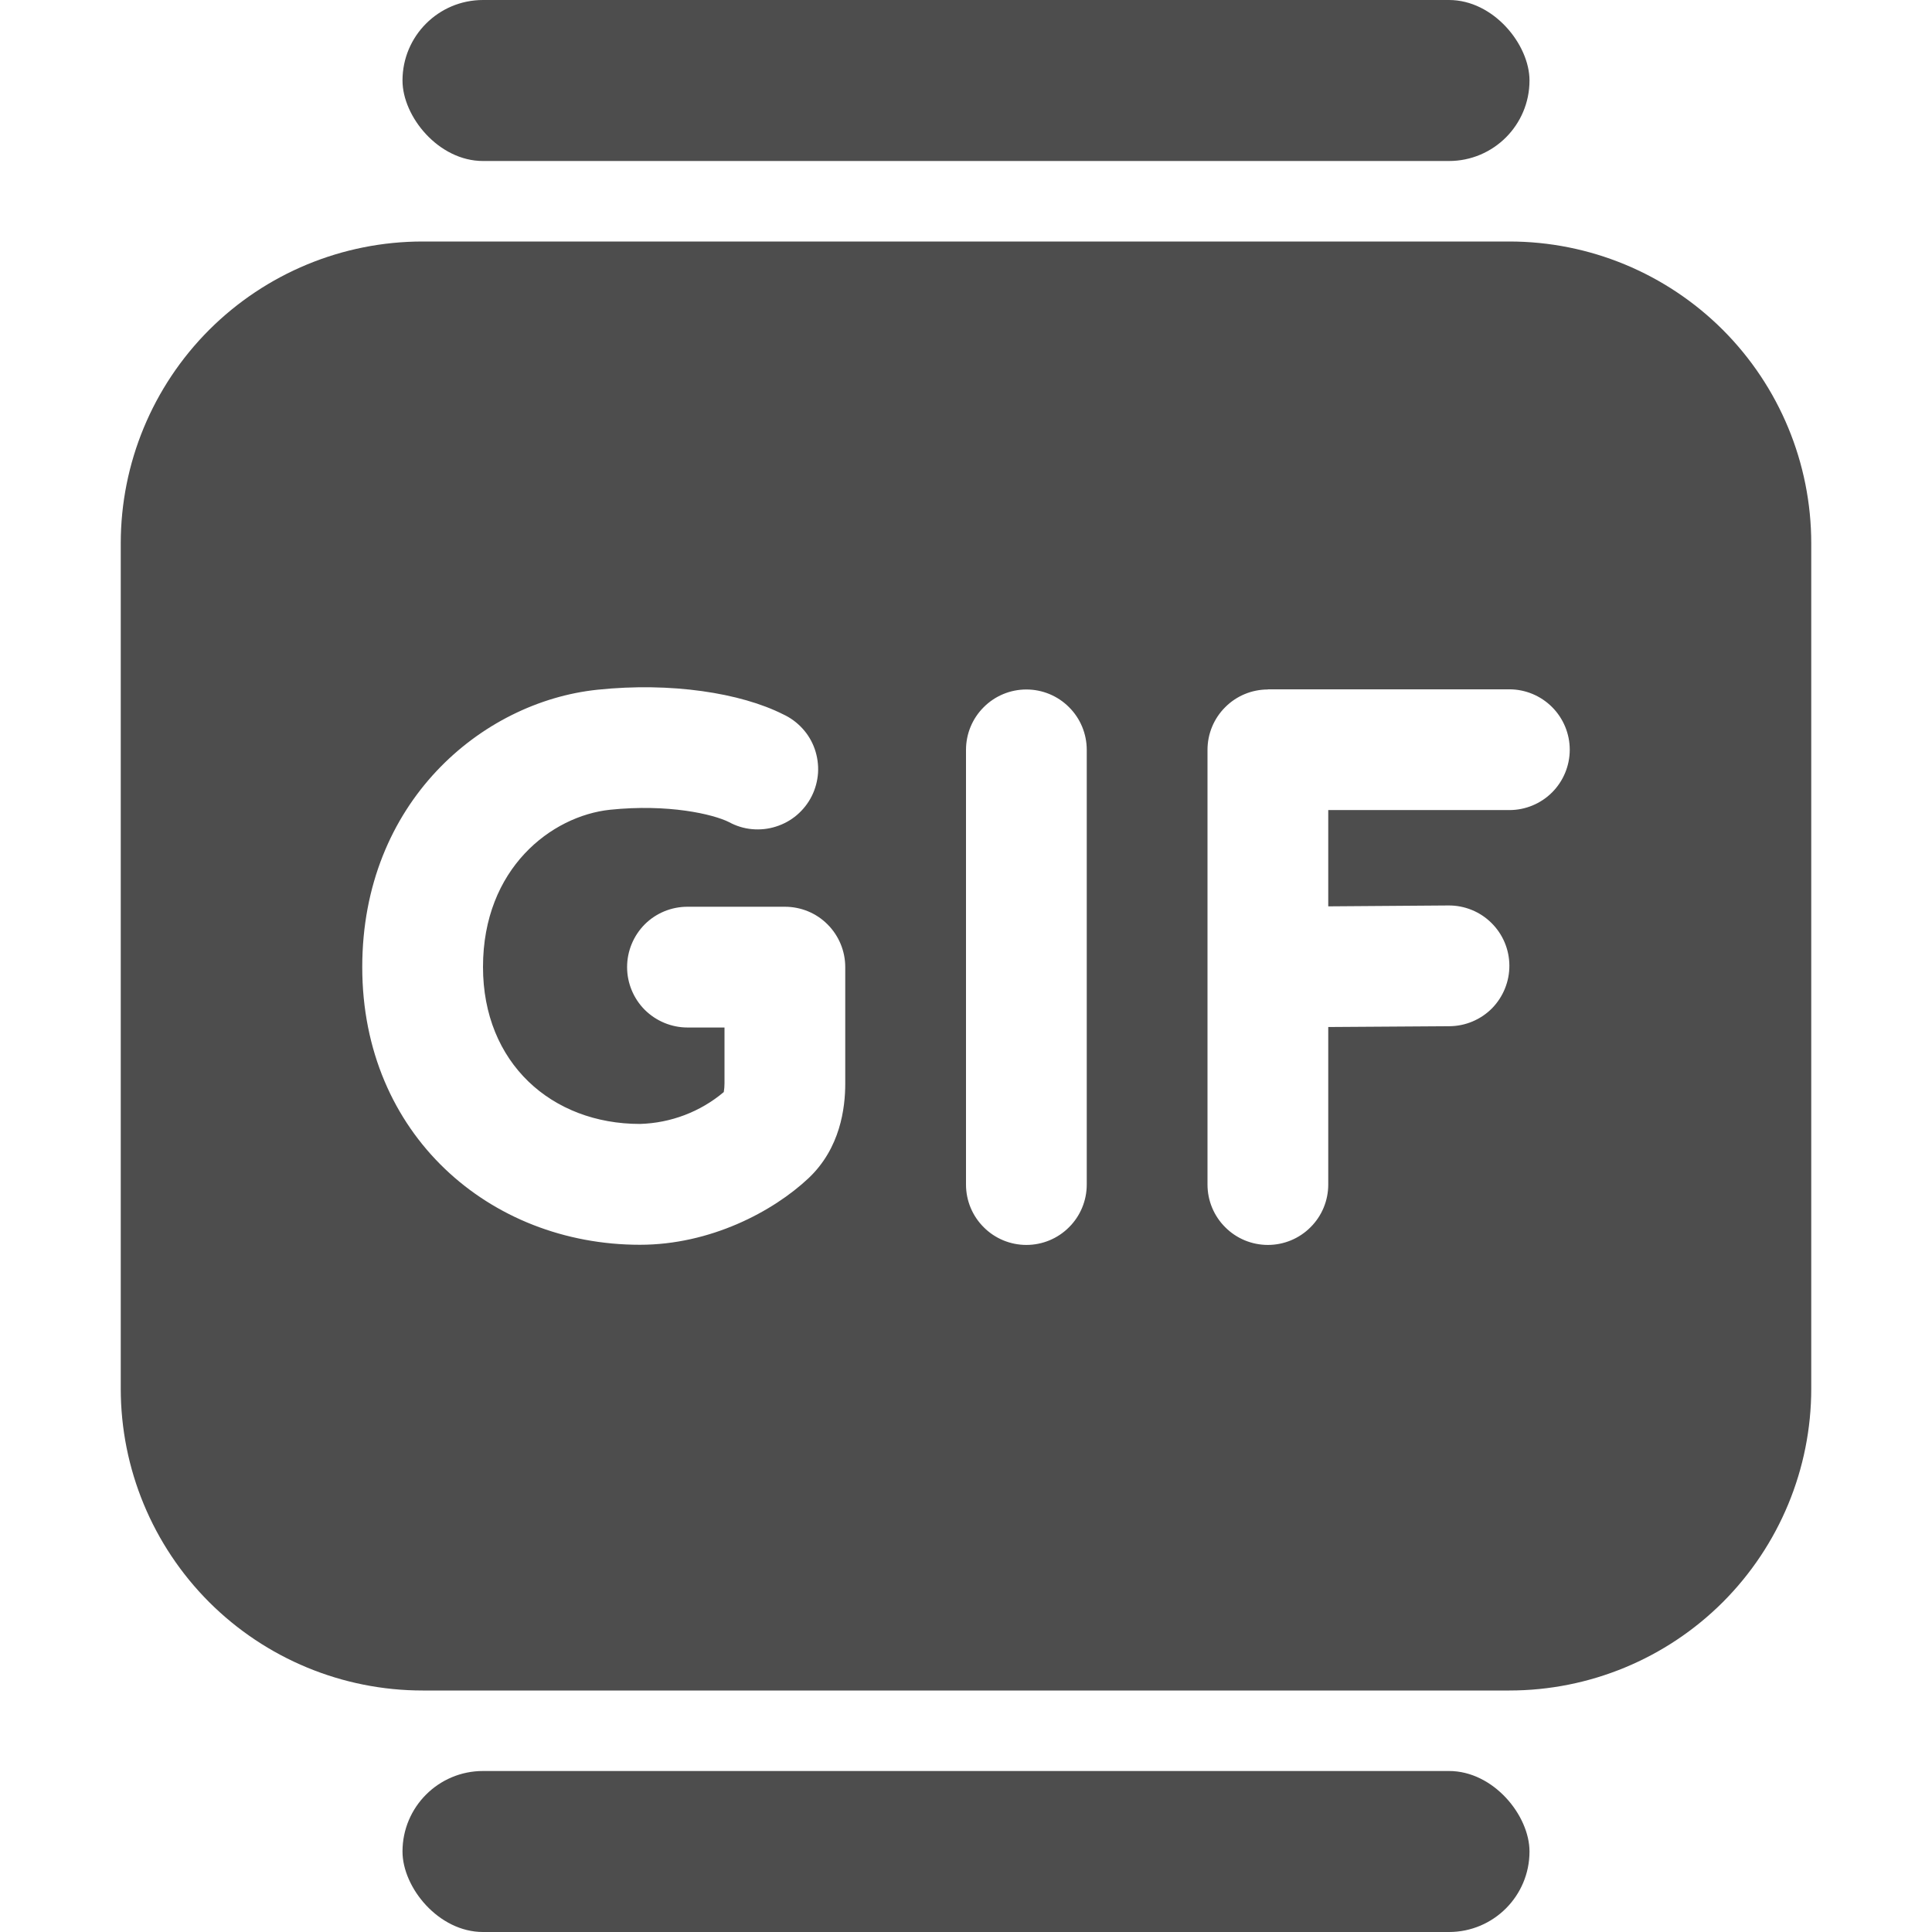 <svg width="24" height="24" viewBox="0 0 24 24" fill="none" xmlns="http://www.w3.org/2000/svg">
<rect x="5" width="14" height="2" rx="1" fill="#4D4D4D"/>
<rect x="5" y="22" width="14" height="2" rx="1" fill="#4D4D4D"/>
<path d="M1.5 6.75C1.5 5.755 1.895 4.802 2.598 4.098C3.302 3.395 4.255 3 5.25 3H18.75C19.745 3 20.698 3.395 21.402 4.098C22.105 4.802 22.5 5.755 22.5 6.75V17.25C22.5 18.245 22.105 19.198 21.402 19.902C20.698 20.605 19.745 21 18.75 21H5.25C4.255 21 3.302 20.605 2.598 19.902C1.895 19.198 1.5 18.245 1.5 17.25V6.75ZM7.578 10.059C8.3 9.984 8.857 10.113 9.057 10.213C9.145 10.261 9.242 10.291 9.342 10.3C9.442 10.309 9.543 10.299 9.639 10.268C9.735 10.238 9.824 10.189 9.9 10.124C9.976 10.059 10.039 9.979 10.084 9.889C10.129 9.799 10.155 9.701 10.162 9.601C10.168 9.501 10.154 9.4 10.121 9.305C10.088 9.21 10.036 9.123 9.968 9.049C9.9 8.975 9.819 8.915 9.727 8.873C9.201 8.608 8.335 8.472 7.422 8.568C5.982 8.718 4.5 9.969 4.5 12.014C4.5 14.091 6.081 15.463 7.95 15.463C8.82 15.463 9.6 15.054 10.046 14.634C10.438 14.262 10.5 13.767 10.5 13.46V12.014C10.5 11.815 10.421 11.624 10.28 11.483C10.14 11.342 9.949 11.264 9.75 11.264H8.54C8.341 11.264 8.15 11.342 8.009 11.483C7.869 11.624 7.79 11.815 7.79 12.014C7.79 12.212 7.869 12.403 8.009 12.544C8.15 12.684 8.341 12.764 8.54 12.764H9V13.458C9 13.494 8.997 13.53 8.991 13.566C8.699 13.812 8.332 13.951 7.95 13.962C6.854 13.962 6 13.206 6 12.012C6 10.787 6.851 10.136 7.578 10.059ZM13.5 9.315C13.5 9.116 13.421 8.925 13.28 8.785C13.14 8.644 12.949 8.565 12.75 8.565C12.551 8.565 12.36 8.644 12.22 8.785C12.079 8.925 12 9.116 12 9.315V14.715C12 14.914 12.079 15.105 12.22 15.245C12.36 15.386 12.551 15.465 12.75 15.465C12.949 15.465 13.14 15.386 13.28 15.245C13.421 15.105 13.5 14.914 13.5 14.715V9.315ZM15.75 8.565C15.551 8.565 15.36 8.644 15.22 8.785C15.079 8.925 15 9.116 15 9.315V14.715C15 14.914 15.079 15.105 15.22 15.245C15.36 15.386 15.551 15.465 15.75 15.465C15.949 15.465 16.14 15.386 16.28 15.245C16.421 15.105 16.5 14.914 16.5 14.715V12.758L18.005 12.748C18.203 12.747 18.394 12.667 18.534 12.526C18.673 12.384 18.751 12.193 18.75 11.994C18.749 11.795 18.669 11.605 18.527 11.465C18.386 11.325 18.194 11.247 17.995 11.248L16.5 11.259V10.063H18.75C18.949 10.063 19.14 9.984 19.28 9.844C19.421 9.703 19.5 9.512 19.5 9.313C19.5 9.115 19.421 8.924 19.28 8.783C19.14 8.643 18.949 8.563 18.75 8.563H15.75V8.565Z" fill="#4D4D4D"/>
</svg>
